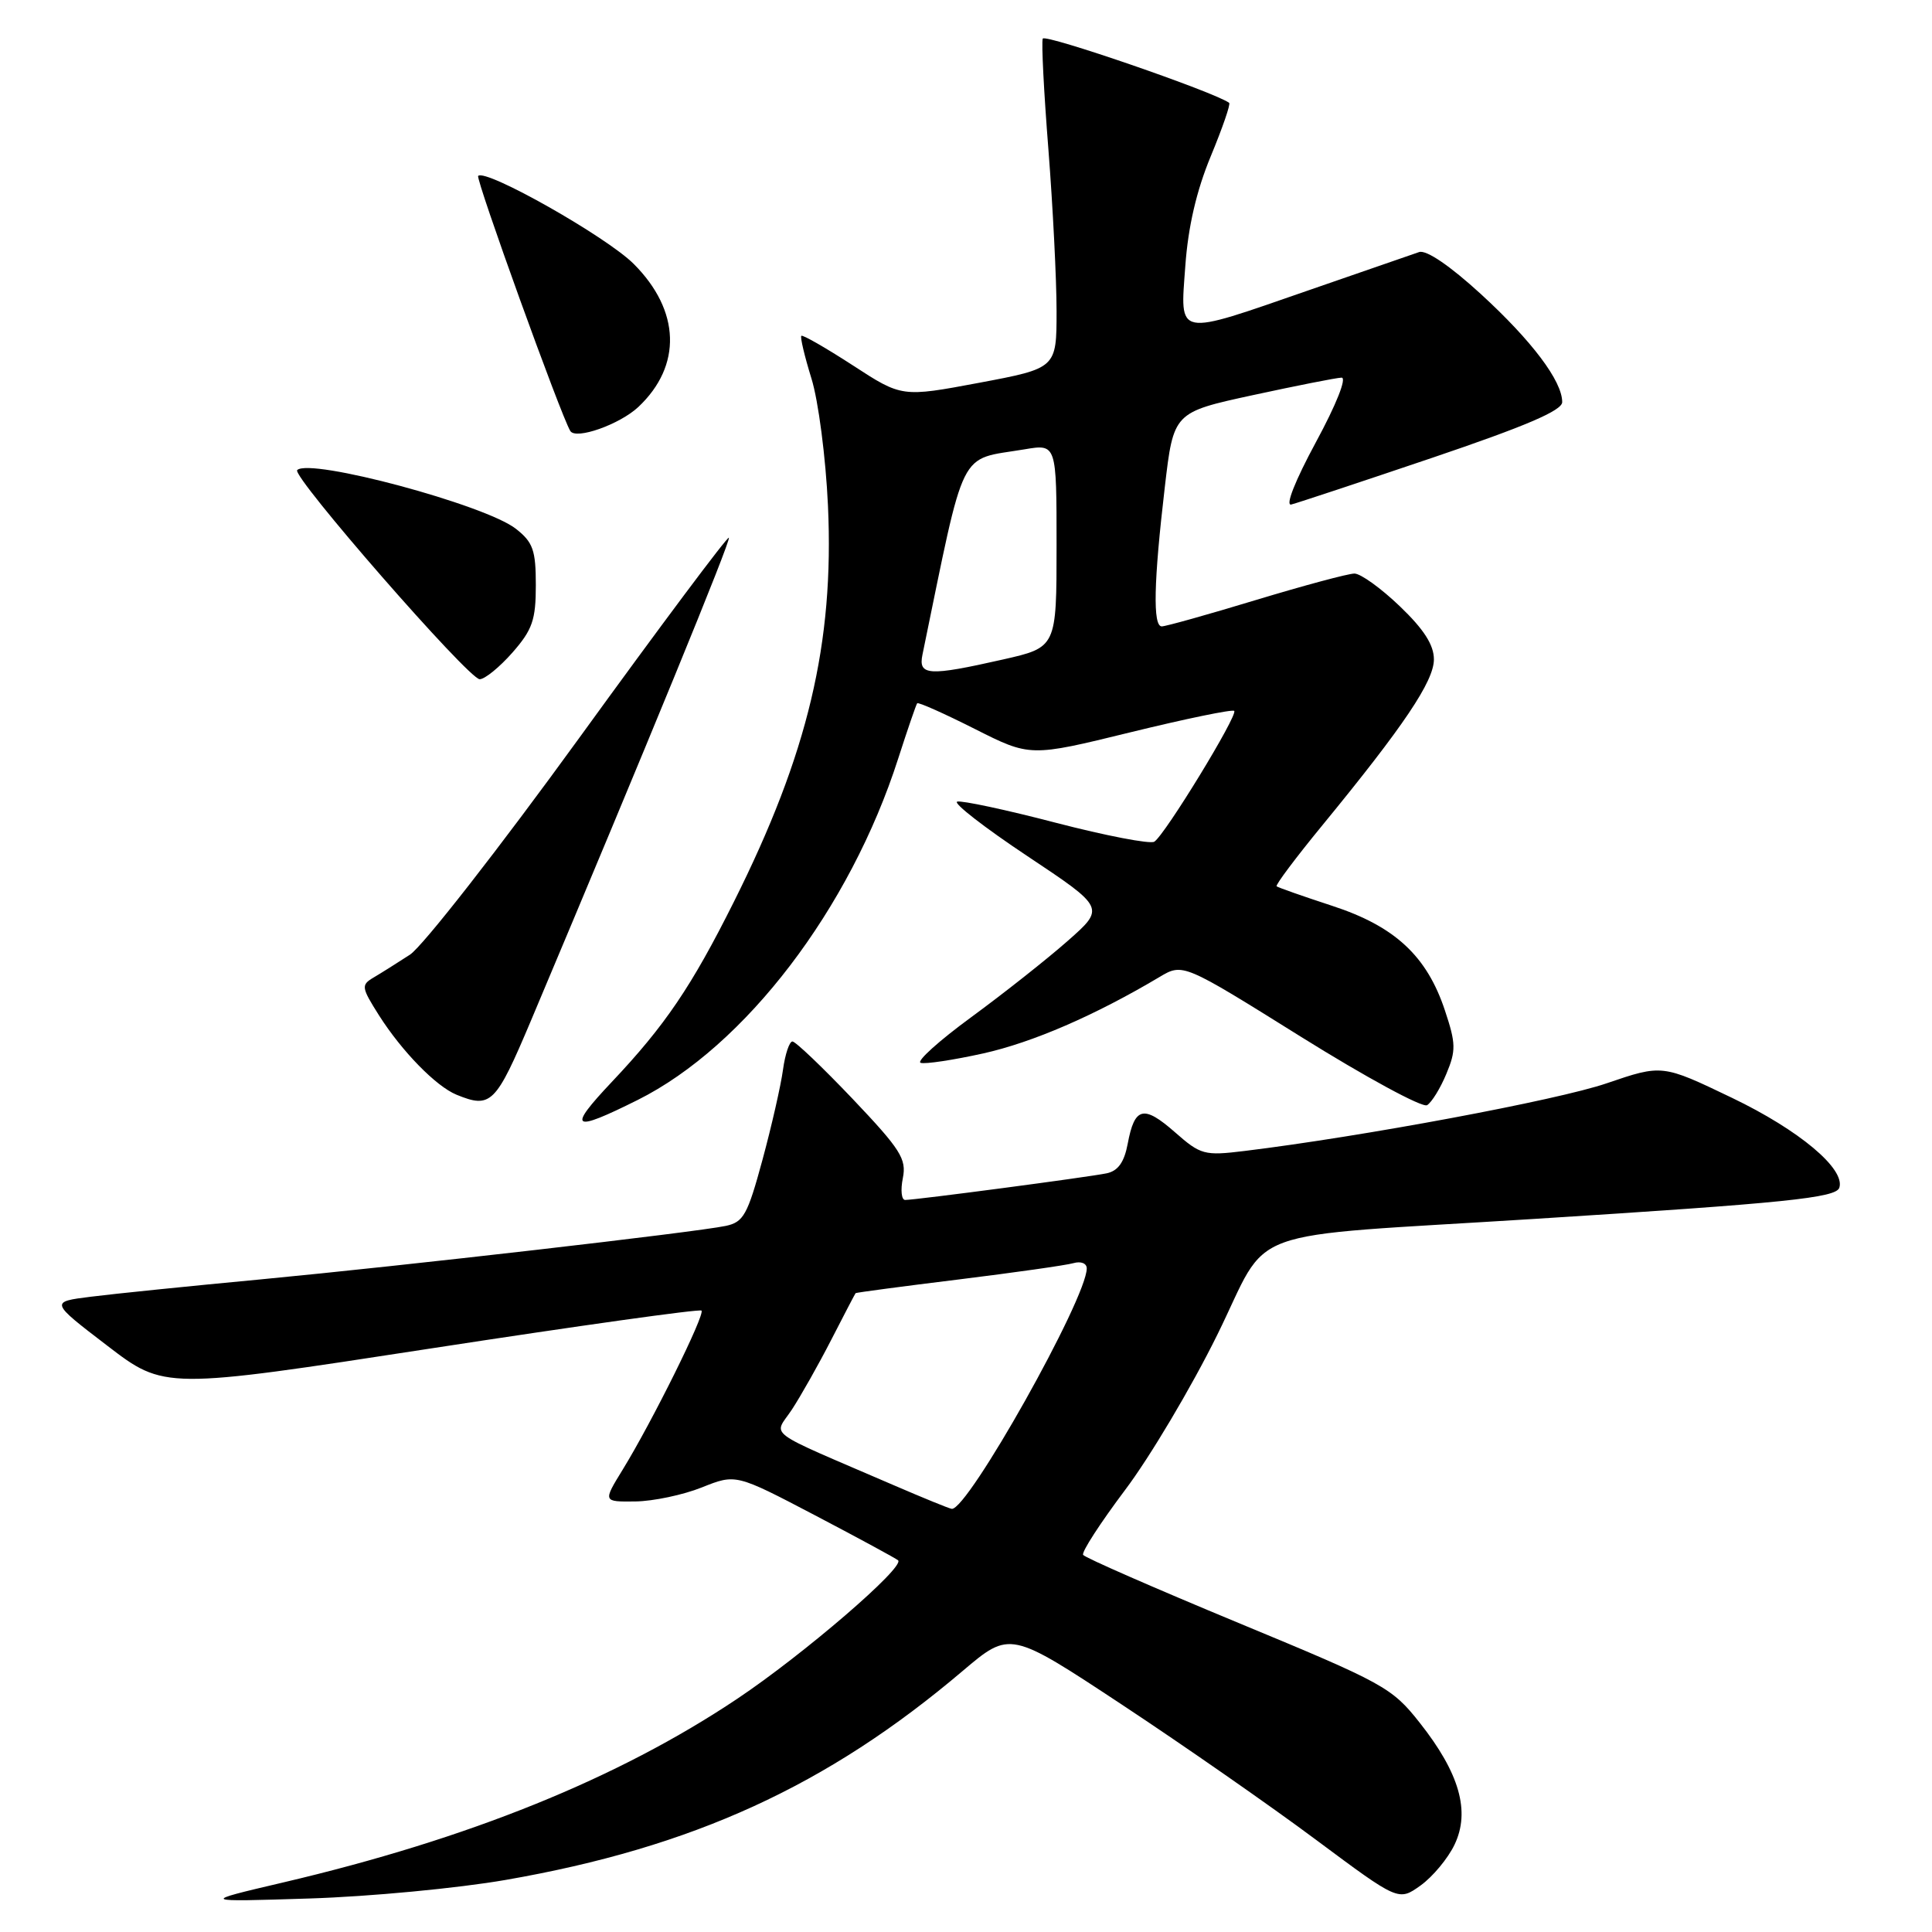 <?xml version="1.0" encoding="UTF-8" standalone="no"?>
<!DOCTYPE svg PUBLIC "-//W3C//DTD SVG 1.1//EN" "http://www.w3.org/Graphics/SVG/1.1/DTD/svg11.dtd" >
<svg xmlns="http://www.w3.org/2000/svg" xmlns:xlink="http://www.w3.org/1999/xlink" version="1.1" viewBox="0 0 256 256">
 <g >
 <path fill="currentColor"
d=" M 67.00 249.10 C 91.80 244.79 109.61 236.64 127.57 221.40 C 133.84 216.09 133.84 216.09 148.67 225.88 C 156.83 231.27 168.41 239.33 174.40 243.80 C 185.31 251.92 185.31 251.92 188.23 249.84 C 189.83 248.69 191.87 246.25 192.74 244.41 C 194.84 240.01 193.39 234.93 188.11 228.26 C 184.43 223.60 183.40 223.04 164.09 215.04 C 153.00 210.44 143.74 206.39 143.52 206.03 C 143.29 205.66 145.80 201.80 149.08 197.43 C 152.37 193.07 157.86 183.83 161.28 176.90 C 168.54 162.20 163.52 164.03 203.50 161.50 C 236.57 159.41 243.28 158.72 243.72 157.38 C 244.53 154.88 238.41 149.75 229.50 145.47 C 220.25 141.03 220.25 141.03 212.87 143.55 C 206.35 145.78 180.55 150.60 164.90 152.51 C 159.58 153.16 159.10 153.03 155.68 150.02 C 151.53 146.38 150.34 146.67 149.43 151.54 C 148.97 154.00 148.15 155.15 146.64 155.47 C 144.25 155.97 121.33 159.00 119.94 159.00 C 119.45 159.00 119.31 157.70 119.63 156.11 C 120.14 153.57 119.35 152.32 112.98 145.61 C 109.00 141.43 105.41 138.00 105.00 138.00 C 104.60 138.00 104.03 139.69 103.75 141.75 C 103.47 143.81 102.25 149.19 101.03 153.69 C 99.05 160.99 98.52 161.94 96.16 162.44 C 92.11 163.29 53.65 167.71 34.50 169.53 C 25.15 170.41 15.05 171.44 12.06 171.82 C 6.62 172.50 6.62 172.50 14.20 178.30 C 21.78 184.11 21.78 184.11 57.14 178.67 C 76.59 175.68 92.70 173.42 92.95 173.66 C 93.47 174.14 86.40 188.41 82.50 194.75 C 79.89 199.00 79.89 199.00 84.19 198.95 C 86.56 198.92 90.53 198.08 93.00 197.09 C 97.50 195.29 97.50 195.29 108.00 200.79 C 113.78 203.82 118.72 206.50 119.00 206.75 C 119.95 207.62 106.48 219.22 97.67 225.11 C 81.90 235.66 62.10 243.67 37.50 249.44 C 26.50 252.02 26.50 252.02 41.00 251.56 C 48.98 251.31 60.67 250.20 67.00 249.10 Z  M 84.50 145.75 C 98.73 138.64 112.63 120.42 119.02 100.50 C 120.26 96.65 121.39 93.36 121.53 93.19 C 121.68 93.01 125.10 94.54 129.15 96.58 C 136.50 100.29 136.50 100.29 149.80 97.03 C 157.12 95.24 163.30 93.96 163.54 94.20 C 164.07 94.74 154.33 110.68 152.95 111.53 C 152.40 111.87 146.53 110.74 139.90 109.02 C 133.28 107.29 127.39 106.04 126.83 106.22 C 126.27 106.41 130.45 109.66 136.12 113.43 C 146.44 120.30 146.44 120.30 141.47 124.68 C 138.74 127.09 132.99 131.63 128.71 134.77 C 124.42 137.91 121.40 140.63 121.99 140.83 C 122.58 141.03 126.32 140.46 130.30 139.58 C 136.84 138.12 145.06 134.56 153.62 129.47 C 156.74 127.61 156.74 127.61 172.37 137.37 C 180.96 142.73 188.49 146.82 189.10 146.44 C 189.71 146.06 190.86 144.20 191.65 142.29 C 192.94 139.21 192.92 138.26 191.46 133.89 C 189.07 126.67 184.82 122.73 176.50 120.02 C 172.65 118.76 169.35 117.60 169.16 117.44 C 168.97 117.28 171.71 113.63 175.24 109.33 C 186.00 96.21 190.00 90.27 190.00 87.37 C 190.00 85.46 188.67 83.38 185.48 80.33 C 183.00 77.95 180.29 76.00 179.47 76.00 C 178.65 76.00 172.78 77.58 166.43 79.50 C 160.08 81.43 154.46 83.00 153.94 83.00 C 152.74 83.00 152.87 77.11 154.34 64.57 C 155.50 54.64 155.50 54.64 166.00 52.36 C 171.78 51.11 177.06 50.06 177.76 50.04 C 178.49 50.02 177.07 53.60 174.36 58.60 C 171.60 63.71 170.28 67.06 171.10 66.85 C 171.87 66.66 180.26 63.88 189.75 60.67 C 202.15 56.47 207.00 54.40 207.00 53.28 C 207.00 50.49 202.99 45.17 196.23 38.97 C 192.11 35.20 188.99 33.08 188.04 33.40 C 187.19 33.69 180.65 35.95 173.50 38.43 C 155.65 44.62 156.37 44.76 157.06 35.25 C 157.43 30.05 158.54 25.27 160.43 20.71 C 161.98 16.97 163.08 13.79 162.87 13.63 C 160.97 12.21 138.42 4.44 138.17 5.12 C 137.98 5.61 138.32 12.22 138.92 19.81 C 139.51 27.40 140.00 37.03 140.00 41.20 C 140.00 48.79 140.00 48.79 129.75 50.72 C 119.50 52.64 119.50 52.64 113.00 48.41 C 109.42 46.09 106.36 44.33 106.18 44.50 C 106.01 44.67 106.61 47.21 107.52 50.15 C 108.44 53.10 109.42 60.65 109.71 67.00 C 110.54 85.23 107.07 99.86 97.24 119.50 C 91.63 130.72 88.12 135.90 81.05 143.38 C 75.12 149.67 75.76 150.11 84.50 145.75 Z  M 70.35 135.25 C 85.70 98.84 96.89 71.55 96.58 71.25 C 96.39 71.06 87.49 82.96 76.81 97.70 C 66.13 112.43 56.01 125.39 54.32 126.50 C 52.63 127.60 50.45 128.97 49.48 129.54 C 47.83 130.52 47.88 130.84 50.22 134.54 C 53.26 139.32 57.78 143.95 60.50 145.06 C 65.06 146.92 65.69 146.28 70.35 135.25 Z  M 67.90 86.47 C 70.55 83.45 71.00 82.14 71.00 77.54 C 71.00 72.90 70.63 71.85 68.36 70.07 C 64.32 66.89 41.03 60.64 39.38 62.29 C 38.60 63.07 62.10 90.00 63.56 90.00 C 64.24 90.00 66.19 88.41 67.90 86.47 Z  M 84.58 53.93 C 90.39 48.46 90.16 41.16 83.97 34.97 C 80.36 31.36 64.36 22.31 63.36 23.31 C 62.99 23.68 74.34 55.13 75.57 57.11 C 76.30 58.30 82.11 56.24 84.58 53.93 Z  M 118.50 196.83 C 100.89 189.23 102.52 190.44 104.94 186.76 C 106.11 184.97 108.47 180.80 110.16 177.50 C 111.85 174.20 113.30 171.43 113.37 171.35 C 113.44 171.27 119.58 170.45 127.00 169.54 C 134.43 168.62 141.29 167.65 142.25 167.37 C 143.23 167.09 144.00 167.40 144.00 168.07 C 144.00 172.05 128.20 200.18 126.11 199.93 C 125.77 199.89 122.35 198.49 118.50 196.83 Z  M 122.23 86.75 C 128.01 58.73 126.87 61.03 135.75 59.54 C 140.00 58.82 140.00 58.82 140.00 72.30 C 140.00 85.78 140.00 85.78 132.88 87.39 C 123.03 89.62 121.66 89.53 122.23 86.75 Z "/>
</g>
</svg>